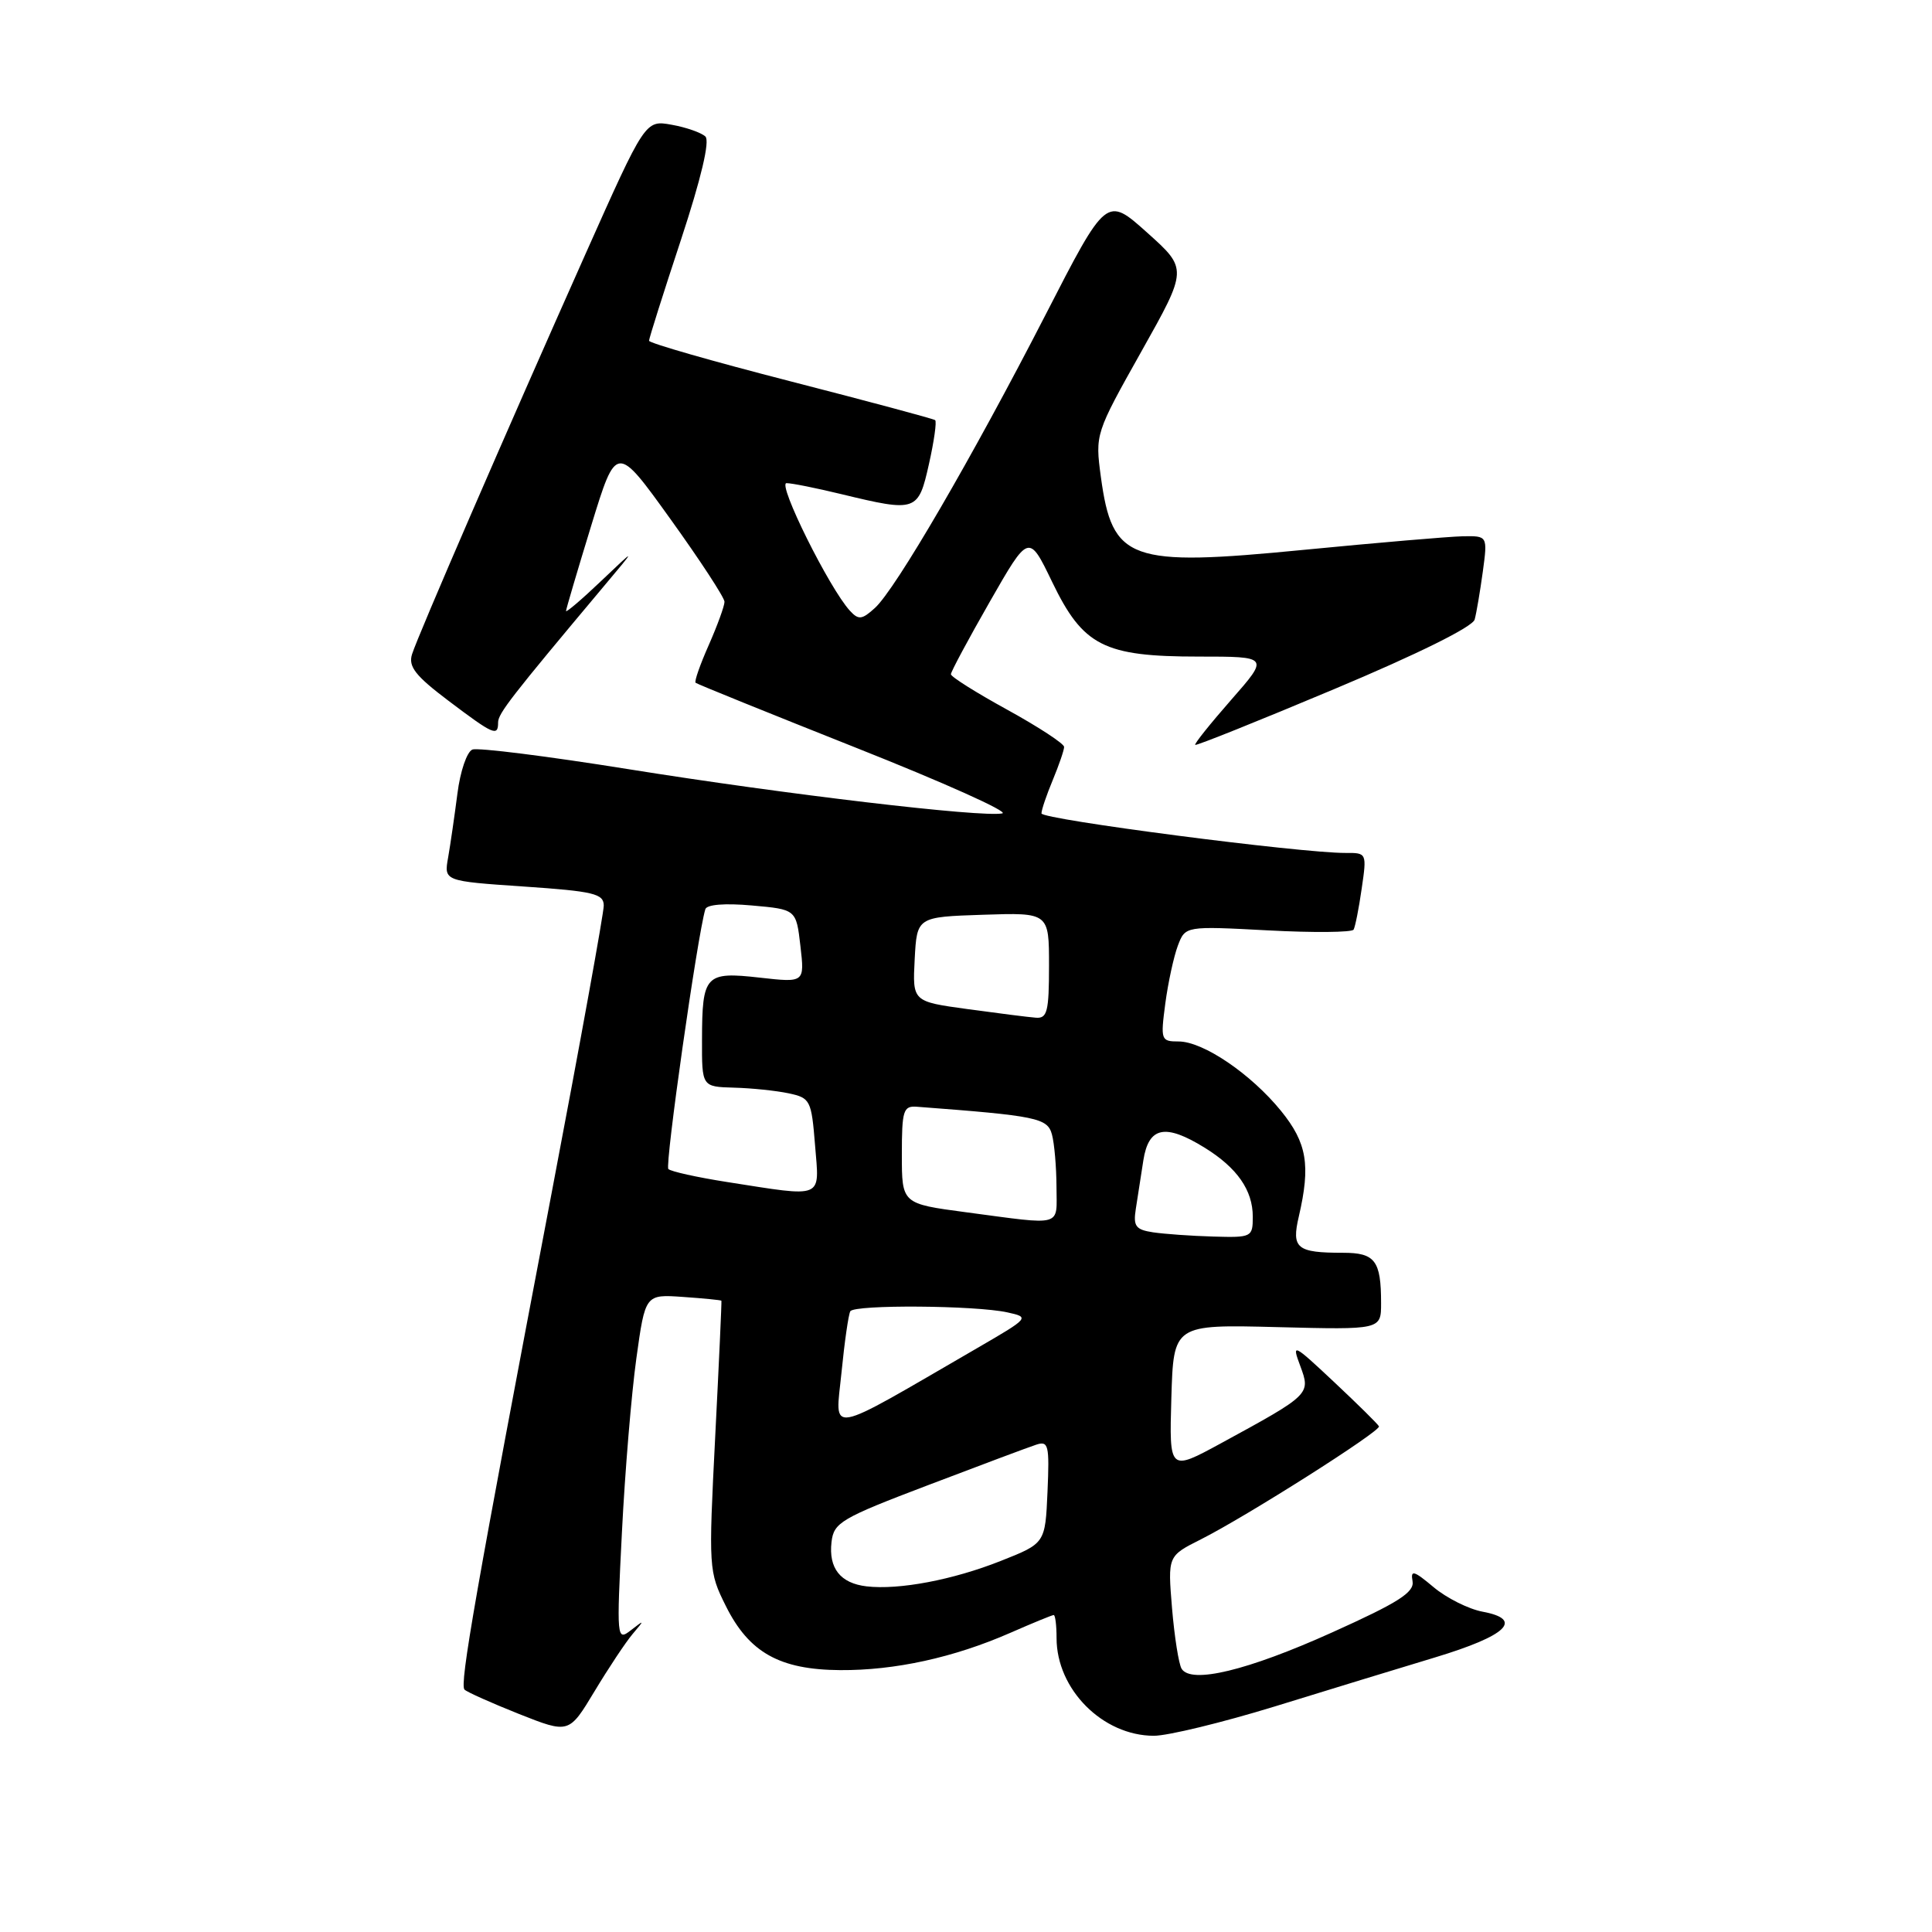 <?xml version="1.0" encoding="UTF-8" standalone="no"?>
<!DOCTYPE svg PUBLIC "-//W3C//DTD SVG 1.1//EN" "http://www.w3.org/Graphics/SVG/1.1/DTD/svg11.dtd" >
<svg xmlns="http://www.w3.org/2000/svg" xmlns:xlink="http://www.w3.org/1999/xlink" version="1.1" viewBox="0 0 256 256">
 <g >
 <path fill="currentColor"
d=" M 83.82 216.52 C 85.43 214.62 85.42 214.60 83.59 216.02 C 81.72 217.47 81.69 217.18 82.41 203.00 C 82.81 195.03 83.67 184.68 84.32 180.00 C 85.50 171.50 85.50 171.50 90.50 171.85 C 93.25 172.04 95.54 172.27 95.59 172.35 C 95.64 172.43 95.27 180.52 94.77 190.33 C 93.88 207.87 93.90 208.24 96.18 212.81 C 99.25 218.97 103.30 221.24 111.31 221.30 C 118.58 221.35 126.38 219.64 133.87 216.36 C 136.83 215.06 139.42 214.00 139.62 214.00 C 139.83 214.00 140.00 215.37 140.00 217.05 C 140.00 223.85 146.11 229.99 152.89 230.00 C 154.75 230.00 161.95 228.25 168.89 226.12 C 175.82 223.98 185.39 221.05 190.14 219.62 C 199.70 216.73 201.93 214.58 196.46 213.56 C 194.59 213.21 191.66 211.74 189.95 210.30 C 187.33 208.10 186.89 207.98 187.17 209.52 C 187.43 210.99 185.30 212.35 176.50 216.31 C 165.30 221.36 157.83 223.16 156.57 221.12 C 156.19 220.50 155.62 216.89 155.30 213.09 C 154.73 206.18 154.73 206.18 159.11 203.98 C 165.13 200.95 182.99 189.62 182.72 189.00 C 182.60 188.72 179.93 186.09 176.80 183.15 C 171.31 178.00 171.14 177.92 172.30 181.02 C 173.68 184.74 173.63 184.79 161.79 191.24 C 154.93 194.97 154.93 194.97 155.21 185.24 C 155.50 175.50 155.50 175.50 169.25 175.85 C 183.00 176.20 183.00 176.20 183.00 172.68 C 183.00 167.04 182.21 166.00 177.97 166.00 C 171.82 166.00 171.11 165.42 172.10 161.19 C 173.68 154.38 173.18 151.44 169.75 147.21 C 165.76 142.30 159.43 138.00 156.17 138.00 C 153.83 138.00 153.77 137.81 154.41 132.96 C 154.78 130.19 155.53 126.75 156.07 125.31 C 157.06 122.70 157.06 122.70 168.02 123.28 C 174.04 123.60 179.14 123.55 179.36 123.18 C 179.57 122.81 180.06 120.36 180.43 117.75 C 181.12 113.04 181.10 113.00 178.31 113.02 C 172.40 113.05 138.00 108.58 138.00 107.78 C 138.00 107.31 138.68 105.32 139.50 103.35 C 140.32 101.37 141.00 99.40 141.00 98.97 C 141.00 98.54 137.62 96.33 133.50 94.06 C 129.38 91.80 126.00 89.68 126.00 89.34 C 126.00 89.01 128.32 84.68 131.16 79.72 C 136.32 70.70 136.32 70.70 139.41 77.10 C 143.51 85.60 146.25 87.00 158.83 87.00 C 168.17 87.00 168.17 87.00 163.14 92.73 C 160.38 95.88 158.23 98.56 158.37 98.70 C 158.50 98.84 166.80 95.51 176.79 91.31 C 187.85 86.67 195.14 83.06 195.40 82.09 C 195.64 81.22 196.12 78.36 196.48 75.75 C 197.12 71.00 197.12 71.00 193.81 71.06 C 191.99 71.10 182.50 71.91 172.73 72.86 C 149.60 75.12 147.39 74.33 145.87 63.19 C 145.11 57.53 145.13 57.45 151.24 46.57 C 157.38 35.64 157.38 35.64 152.00 30.82 C 146.61 25.99 146.61 25.99 138.52 41.75 C 128.81 60.65 118.66 78.09 115.93 80.56 C 114.21 82.12 113.76 82.17 112.62 80.93 C 109.89 77.96 102.96 64.00 104.22 64.02 C 104.93 64.02 108.20 64.68 111.50 65.48 C 121.43 67.88 121.68 67.79 123.09 61.49 C 123.77 58.47 124.14 55.84 123.91 55.67 C 123.68 55.49 115.06 53.18 104.75 50.53 C 94.44 47.88 86.00 45.46 86.00 45.15 C 86.00 44.84 87.90 38.83 90.22 31.81 C 92.91 23.64 94.08 18.69 93.47 18.09 C 92.93 17.58 90.92 16.87 89.00 16.53 C 85.50 15.90 85.50 15.90 77.56 33.70 C 67.10 57.16 55.41 84.13 54.60 86.68 C 54.08 88.32 55.03 89.54 59.43 92.86 C 65.40 97.37 66.00 97.63 66.00 95.73 C 66.00 94.55 67.72 92.34 79.93 77.78 C 84.37 72.50 84.37 72.50 79.68 76.96 C 77.11 79.41 75.00 81.21 75.00 80.96 C 75.01 80.71 76.51 75.62 78.34 69.65 C 81.67 58.80 81.67 58.80 88.83 68.77 C 92.77 74.25 96.00 79.19 96.00 79.74 C 96.00 80.29 95.06 82.87 93.92 85.46 C 92.77 88.05 91.98 90.30 92.17 90.47 C 92.35 90.64 101.95 94.52 113.50 99.11 C 125.05 103.69 133.74 107.59 132.81 107.78 C 130.08 108.33 104.02 105.25 83.21 101.91 C 72.60 100.21 63.33 99.04 62.60 99.32 C 61.87 99.60 60.98 102.21 60.61 105.16 C 60.23 108.10 59.68 111.91 59.38 113.62 C 58.82 116.75 58.82 116.75 69.41 117.47 C 78.68 118.10 80.00 118.42 80.00 120.00 C 80.00 120.99 76.89 138.16 73.08 158.15 C 63.02 210.98 60.87 223.21 61.55 223.88 C 61.88 224.21 65.13 225.66 68.77 227.11 C 75.39 229.73 75.39 229.73 78.77 224.12 C 80.63 221.03 82.90 217.61 83.82 216.52 Z  M 114.82 210.20 C 111.35 209.79 109.78 207.80 110.18 204.33 C 110.48 201.74 111.42 201.18 123.00 196.78 C 129.88 194.16 136.31 191.75 137.30 191.43 C 138.93 190.89 139.07 191.47 138.80 197.67 C 138.50 204.50 138.50 204.50 132.61 206.83 C 126.26 209.35 119.11 210.70 114.82 210.20 Z  M 111.50 181.89 C 111.90 177.83 112.43 174.16 112.67 173.75 C 113.21 172.85 129.26 172.96 133.50 173.90 C 136.46 174.55 136.41 174.61 129.50 178.62 C 109.13 190.43 110.68 190.15 111.50 181.89 Z  M 152.79 163.29 C 150.48 162.94 150.14 162.48 150.50 160.19 C 150.73 158.71 151.18 155.81 151.50 153.75 C 152.20 149.29 154.39 148.84 159.63 152.08 C 163.93 154.74 166.00 157.71 166.00 161.22 C 166.00 163.93 165.86 164.00 160.75 163.85 C 157.86 163.77 154.28 163.51 152.79 163.29 Z  M 128.00 160.63 C 119.50 159.50 119.50 159.50 119.50 153.00 C 119.50 147.12 119.69 146.51 121.50 146.65 C 137.43 147.85 138.80 148.14 139.39 150.33 C 139.71 151.52 139.98 154.64 139.99 157.25 C 140.00 162.65 141.06 162.36 128.00 160.63 Z  M 96.32 156.62 C 92.37 156.00 88.88 155.23 88.56 154.90 C 88.08 154.41 92.41 123.95 93.46 120.48 C 93.64 119.85 96.05 119.66 99.63 119.98 C 105.50 120.50 105.50 120.50 106.06 125.36 C 106.62 130.21 106.62 130.21 100.66 129.54 C 93.45 128.73 93.04 129.17 93.02 137.75 C 93.00 144.00 93.00 144.00 97.25 144.12 C 99.59 144.18 102.85 144.52 104.50 144.87 C 107.37 145.48 107.52 145.78 108.00 151.76 C 108.58 158.96 109.33 158.65 96.32 156.62 Z  M 128.20 133.71 C 120.91 132.71 120.91 132.71 121.20 127.11 C 121.50 121.50 121.50 121.50 130.25 121.21 C 139.00 120.92 139.00 120.92 139.00 127.96 C 139.00 134.05 138.76 134.98 137.25 134.85 C 136.29 134.78 132.22 134.26 128.20 133.71 Z "/>
</g>
</svg>